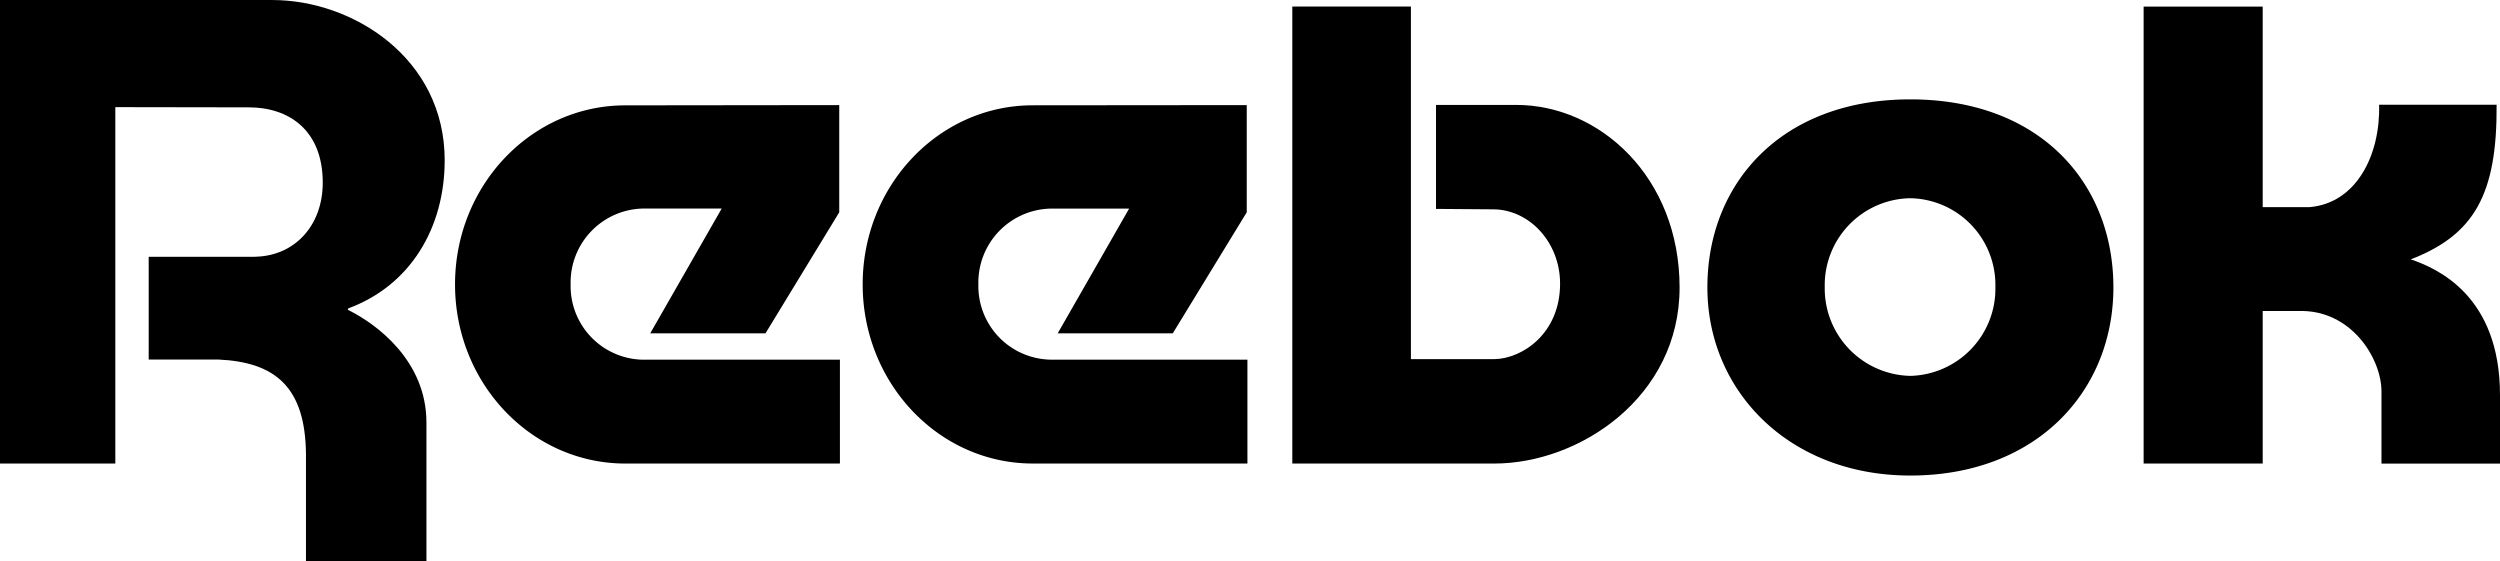 <svg xmlns="http://www.w3.org/2000/svg" xmlns:xlink="http://www.w3.org/1999/xlink" width="279.243" height="62.667" viewBox="0 0 279.243 62.667"><defs><clipPath id="a"><path d="M0,31.011H279.243V-31.656H0Z" transform="translate(0 31.656)" fill="none"/></clipPath></defs><g transform="translate(0 31.656)"><g transform="translate(0 -31.656)" clip-path="url(#a)"><g transform="translate(239.437 0.734)"><path d="M0,0H13.3V22.4h5.242c5.185-.432,7.915-5.78,7.76-11.434H39.428c.063,9.956-2.461,14.526-9.593,17.268,2.882.986,9.971,4,9.971,15.166v7.649H26.567V42.976c0-3.633-3.365-9.2-9.342-8.97H13.3V51.045H0Z"/></g><g transform="translate(190.71 11.096)"><path d="M11.214,15.285a9.739,9.739,0,0,0,9.508-9.967,9.683,9.683,0,0,0-9.508-9.876A9.712,9.712,0,0,0,1.662,5.318a9.767,9.767,0,0,0,9.552,9.967M-11.447,5.4c0-11.589,8.227-21,22.661-21,14.566,0,22.69,9.415,22.69,21,0,11.612-8.6,21.018-22.69,21.018-13.489,0-22.661-9.4-22.661-21.018" transform="translate(11.447 15.603)"/></g><g transform="translate(144.347 0.733)"><path d="M12.374,5.438H3.42V17.05l6.374.048c4.029,0,7.485,3.672,7.485,8.3,0,5.6-4.25,8.368-7.3,8.431H.617V-5.551H-12.631V45.493H9.927c9.52,0,20.7-7.418,20.7-19.658,0-12.3-8.888-20.4-18.25-20.4" transform="translate(12.631 5.551)"/></g><g transform="translate(0 0.002)"><path d="M24.58,8.858c0-11.413-10.262-17.9-19.254-17.9H-25.091V42.733H-12.21V2.923l14.918.024c4.438,0,8.251,2.522,8.251,8.407,0,4.789-3.106,8.1-7.346,8.271l-.382.016H-8.482V31.113H-.714c6.4.291,9.734,3.1,9.8,10.587V53.623H22.541V38.15c0-6.822-5.45-10.941-8.744-12.571l-.051-.091.1-.1c6.9-2.558,10.733-8.978,10.733-16.526" transform="translate(25.091 9.042)"/></g><g transform="translate(96.362 11.74)"><path d="M10.357,14.069A8.219,8.219,0,0,1,2.349,5.65,8.255,8.255,0,0,1,10.357-2.8h8.829L11.208,11.132H24.061L32.324-2.389V-14.362l-23.9.022c-10.49,0-19,8.95-19,20s8.51,20.012,19,20.012H32.4v-11.6Z" transform="translate(10.572 14.362)"/></g><g transform="translate(50.829 11.739)"><path d="M6.388,9.9a8.261,8.261,0,0,1,8.055-8.455h8.819L15.277,15.386H28.152L36.391,1.865V-10.11L12.5-10.082c-10.5,0-19.024,8.946-19.024,20S2,29.928,12.5,29.928H36.466v-11.6H14.443A8.224,8.224,0,0,1,6.388,9.9" transform="translate(6.521 10.11)"/></g></g></g></svg>